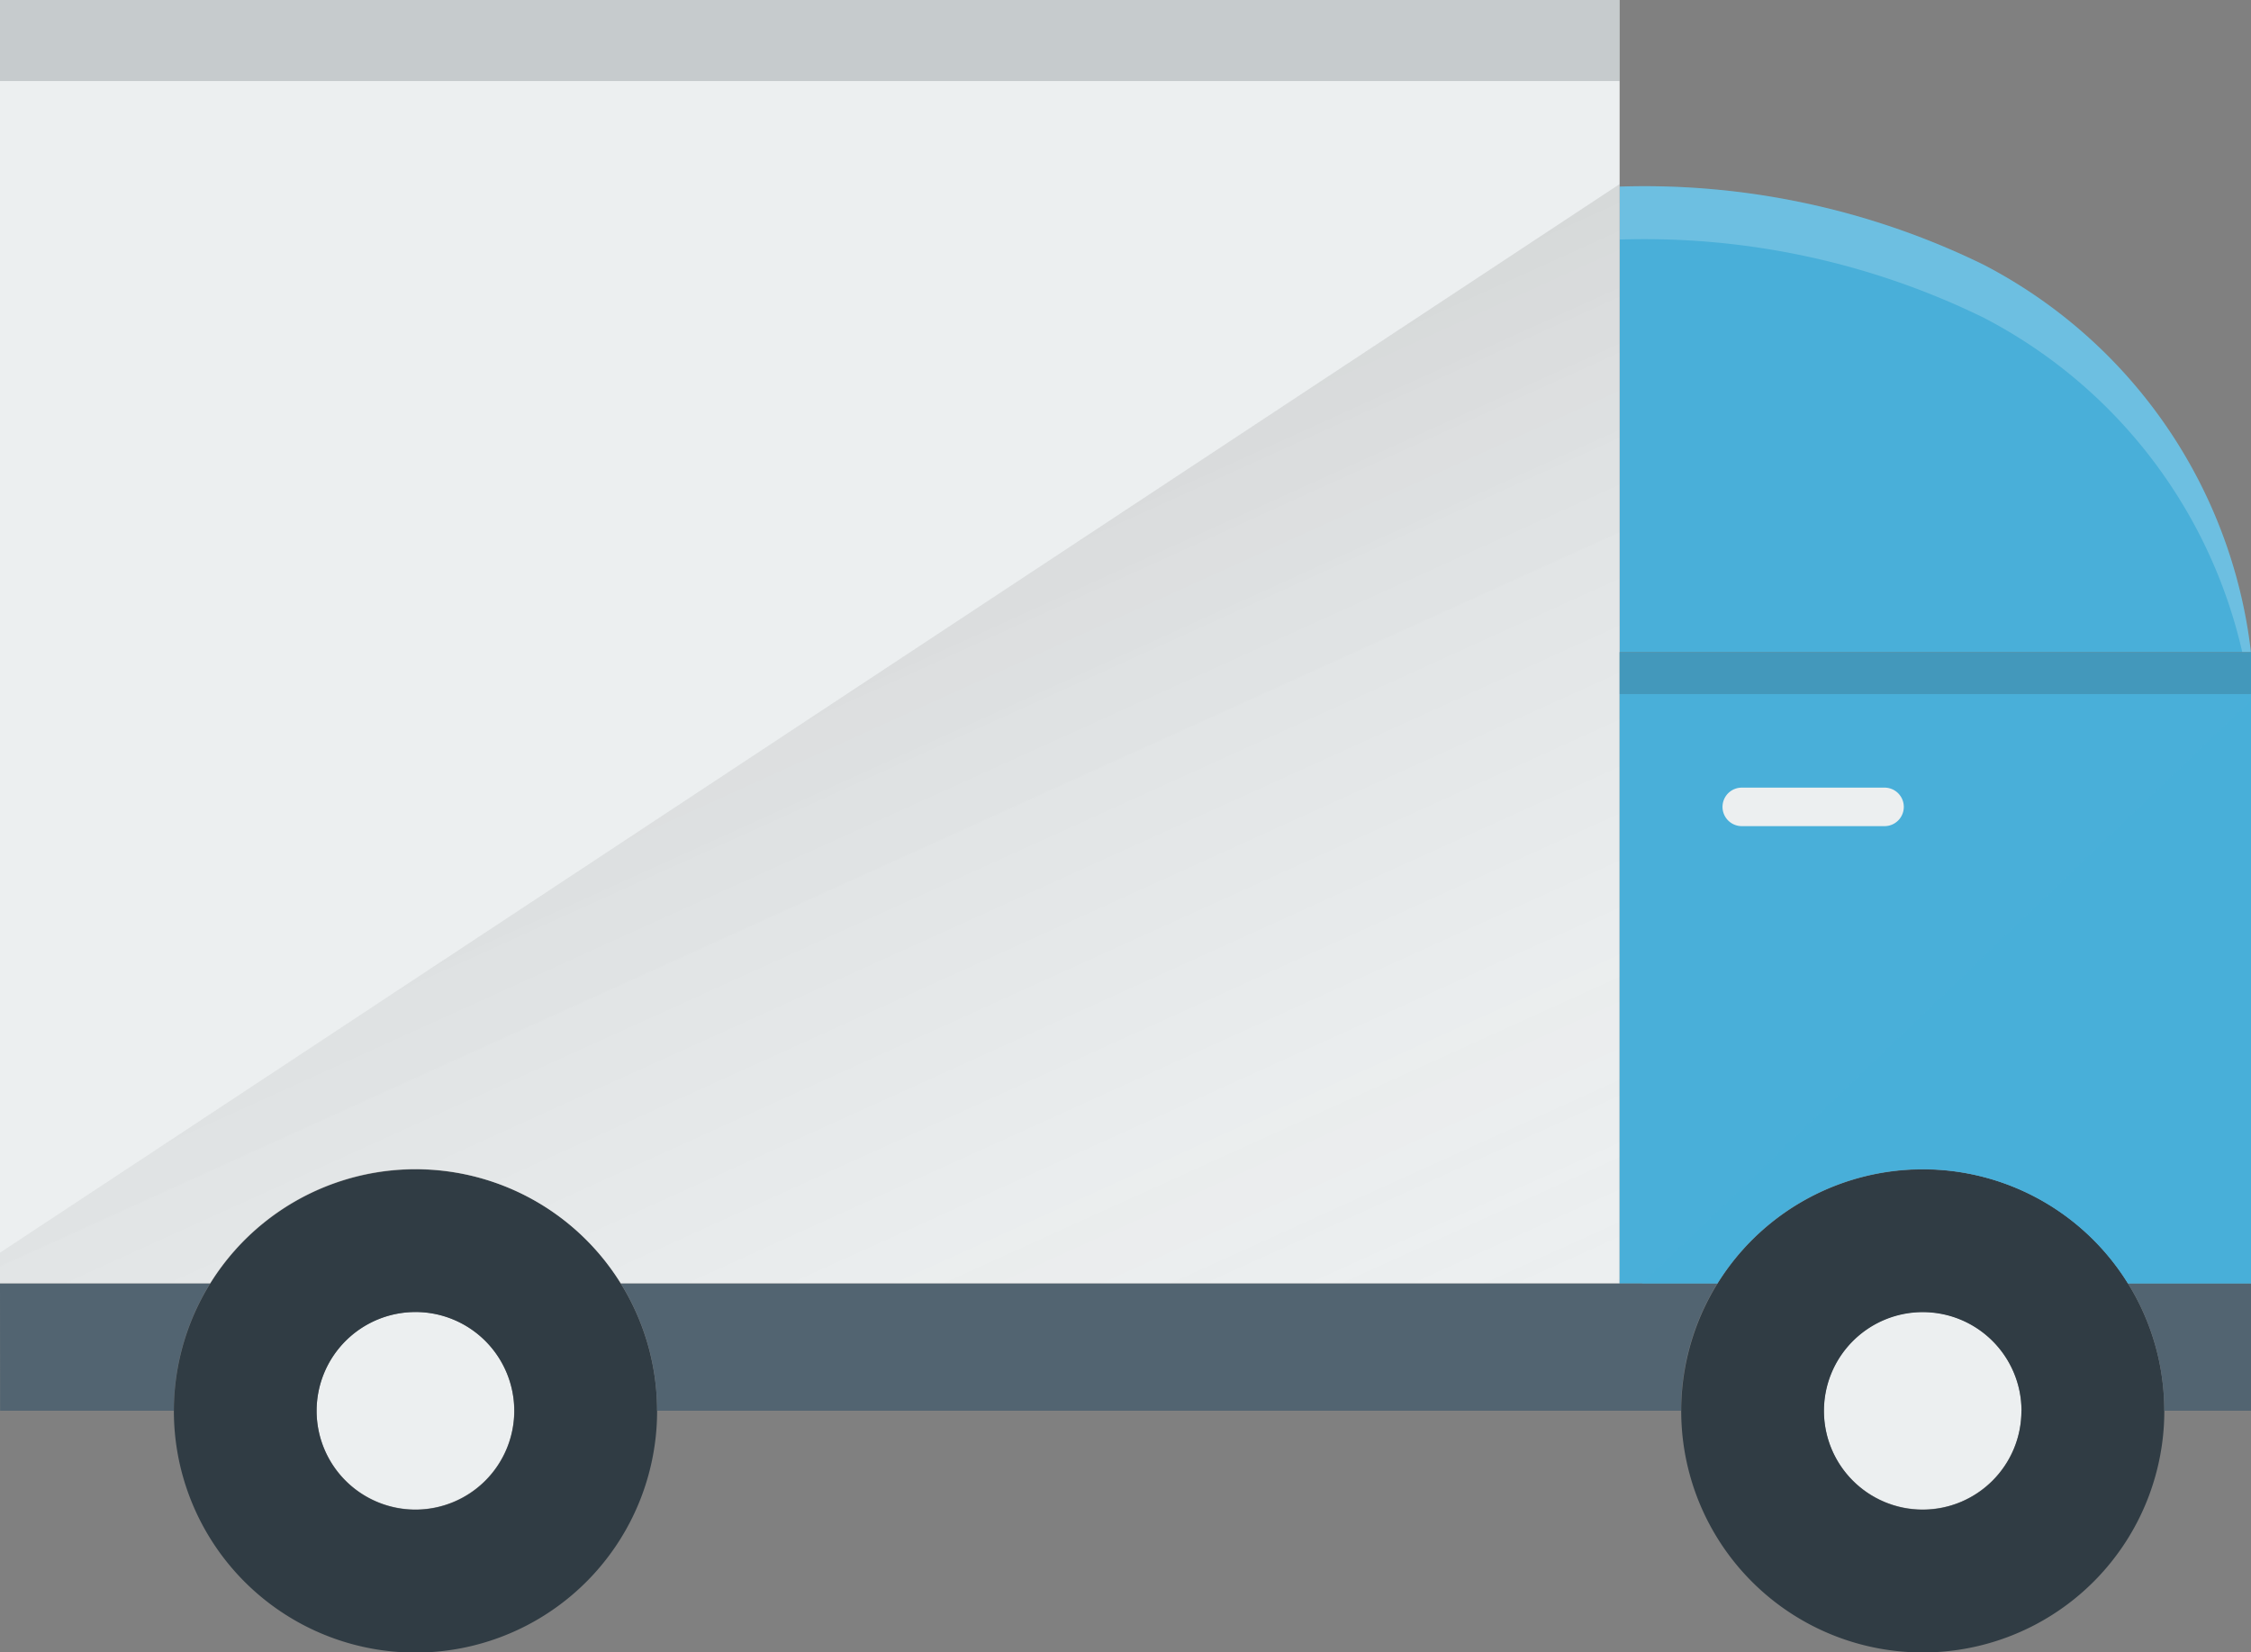 <svg xmlns="http://www.w3.org/2000/svg" xmlns:xlink="http://www.w3.org/1999/xlink" width="37.574" height="27.583" viewBox="0 0 37.574 27.583">
  <rect x="0" y="0" width="37.574" height="27.583" fill="#808080" stroke="none"/>
  <defs>
    <linearGradient id="linear-gradient" x1="0.41" y1="0.368" x2="0.92" y2="1.118" gradientUnits="objectBoundingBox">
      <stop offset="0"/>
      <stop offset="1" stop-color="#fff" stop-opacity="0"/>
    </linearGradient>
  </defs>
  <g id="Group_51650" data-name="Group 51650" transform="translate(-22.15 -84.33)">
    <g id="XMLID_1_" transform="translate(22.15 84.33)">
      <circle id="Ellipse_15" data-name="Ellipse 15" cx="1.649" cy="1.649" r="1.649" transform="translate(30.444 21.902)" fill="#eceff0"/>
      <path id="Path_7619" data-name="Path 7619" d="M22.15,351.02h3.508a4.01,4.01,0,0,0-.606,2.126h-2.9Z" transform="translate(-22.15 -329.595)" fill="#526471"/>
      <path id="Path_7620" data-name="Path 7620" d="M89.589,356.95A1.649,1.649,0,1,1,87.94,358.6a1.65,1.65,0,0,1,1.649-1.649Z" transform="translate(-82.655 -335.048)" fill="#eceff0"/>
      <path id="Path_7621" data-name="Path 7621" d="M65.739,329.2a4.033,4.033,0,1,1-3.427-1.906A4.01,4.01,0,0,1,65.739,329.2Zm-1.777,2.126a1.65,1.65,0,1,0-1.65,1.649A1.65,1.65,0,0,0,63.962,331.322Z" transform="translate(-55.377 -307.771)" fill="#303c44"/>
      <path id="Path_7622" data-name="Path 7622" d="M169.434,351.02h0a4.01,4.01,0,0,0-.606,2.126H151.736a4.01,4.01,0,0,0-.606-2.126Z" transform="translate(-140.768 -329.595)" fill="#526471"/>
      <path id="Path_7623" data-name="Path 7623" d="M378.9,329.2a4.032,4.032,0,1,1-3.426-1.906A4.01,4.01,0,0,1,378.9,329.2Zm-1.777,2.126a1.649,1.649,0,1,0-1.649,1.649A1.649,1.649,0,0,0,377.121,331.322Z" transform="translate(-343.379 -307.771)" fill="#303c44"/>
      <path id="Path_7624" data-name="Path 7624" d="M466.334,351.02v2.126h-1.448a4.01,4.01,0,0,0-.606-2.126Z" transform="translate(-428.76 -329.595)" fill="#526471"/>
      <path id="Path_7625" data-name="Path 7625" d="M364.748,124.406a12.88,12.88,0,0,0-6.078-1.306v7.772h10.538a8.372,8.372,0,0,0-4.46-6.466Z" transform="translate(-331.635 -119.985)" fill="#49afd9"/>
      <path id="Path_7626" data-name="Path 7626" d="M369.208,130.872h-.145a8.384,8.384,0,0,0-4.314-5.582,12.88,12.88,0,0,0-6.078-1.306V123.1a12.88,12.88,0,0,1,6.078,1.306A8.372,8.372,0,0,1,369.208,130.872Z" transform="translate(-331.635 -119.985)" fill="#fff" opacity="0.2"/>
      <path id="Path_7627" data-name="Path 7627" d="M49.185,84.33v21.425H32.512a4.033,4.033,0,0,0-6.854,0H22.15V84.33Z" transform="translate(-22.15 -84.33)" fill="#eceff0"/>
      <path id="Path_7628" data-name="Path 7628" d="M369.209,219.84v10.539h-2.054a4.032,4.032,0,0,0-6.853,0H358.67V219.84Z" transform="translate(-331.635 -208.953)" fill="#49afd9"/>
      <g id="Group_51650-2" data-name="Group 51650" transform="translate(0 0)">
        <path id="Path_7629" data-name="Path 7629" d="M369.209,230.379V219.84H358.67" transform="translate(-331.635 -208.953)" fill="none"/>
        <path id="Path_7630" data-name="Path 7630" d="M22.15,105.755V84.33H49.185v21.425" transform="translate(-22.15 -84.33)" fill="none"/>
        <path id="Path_7631" data-name="Path 7631" d="M369.2,130.872a8.372,8.372,0,0,0-4.46-6.466,12.88,12.88,0,0,0-6.078-1.306h0" transform="translate(-331.626 -119.985)" fill="none"/>
        <path id="Path_7632" data-name="Path 7632" d="M382.8,248.643h-2.383a.321.321,0,0,1,0-.643H382.8a.321.321,0,0,1,0,.643Z" transform="translate(-351.343 -234.851)" fill="#eceff0"/>
        <path id="Path_7633" data-name="Path 7633" d="M175.763,377.48H158.67" transform="translate(-147.702 -353.929)" fill="none"/>
        <path id="Path_7634" data-name="Path 7634" d="M151.13,351.02h18.3" transform="translate(-140.768 -329.595)" fill="none"/>
        <path id="Path_7635" data-name="Path 7635" d="M464.887,353.146h1.448V351.02H464.28" transform="translate(-428.76 -329.595)" fill="none"/>
        <path id="Path_7636" data-name="Path 7636" d="M25.658,351.02H22.15v2.126h2.9" transform="translate(-22.15 -329.595)" fill="none"/>
        <path id="Path_7637" data-name="Path 7637" d="M58.886,329.2a4.032,4.032,0,1,1-.606,2.126A4.027,4.027,0,0,1,58.886,329.2Z" transform="translate(-55.377 -307.771)" fill="none"/>
        <path id="Path_7638" data-name="Path 7638" d="M372.046,329.2a4.032,4.032,0,1,1-.606,2.126A4.027,4.027,0,0,1,372.046,329.2Z" transform="translate(-343.379 -307.771)" fill="none"/>
        <circle id="Ellipse_16" data-name="Ellipse 16" cx="1.649" cy="1.649" r="1.649" transform="translate(30.444 21.902)" fill="none"/>
        <path id="Path_7639" data-name="Path 7639" d="M89.589,356.95A1.649,1.649,0,1,1,87.94,358.6a1.65,1.65,0,0,1,1.649-1.649Z" transform="translate(-82.655 -335.048)" fill="none"/>
      </g>
    </g>
    <path id="Path_7640" data-name="Path 7640" d="M358.67,219.84h10.538v.7H358.67Z" transform="translate(-309.485 -124.623)" fill="#303c44" opacity="0.2"/>
    <path id="Path_7641" data-name="Path 7641" d="M22.15,84.33H49.184v1.353H22.15Z" transform="translate(0)" fill="#303c44" opacity="0.2"/>
    <path id="Path_7642" data-name="Path 7642" d="M49.185,122.58v18.352H32.512a4.033,4.033,0,0,0-6.854,0H22.15v-.512L49.185,122.58Z" transform="translate(0 -35.177)" opacity="0.1" fill="url(#linear-gradient)"/>
    <path id="Path_7643" data-name="Path 7643" d="M373.476,229.8v9.739h-2.054a4.032,4.032,0,0,0-6.853,0H363.31Z" transform="translate(-313.752 -133.783)" fill="#49afd9" opacity="0.64"/>
  </g>
</svg>
